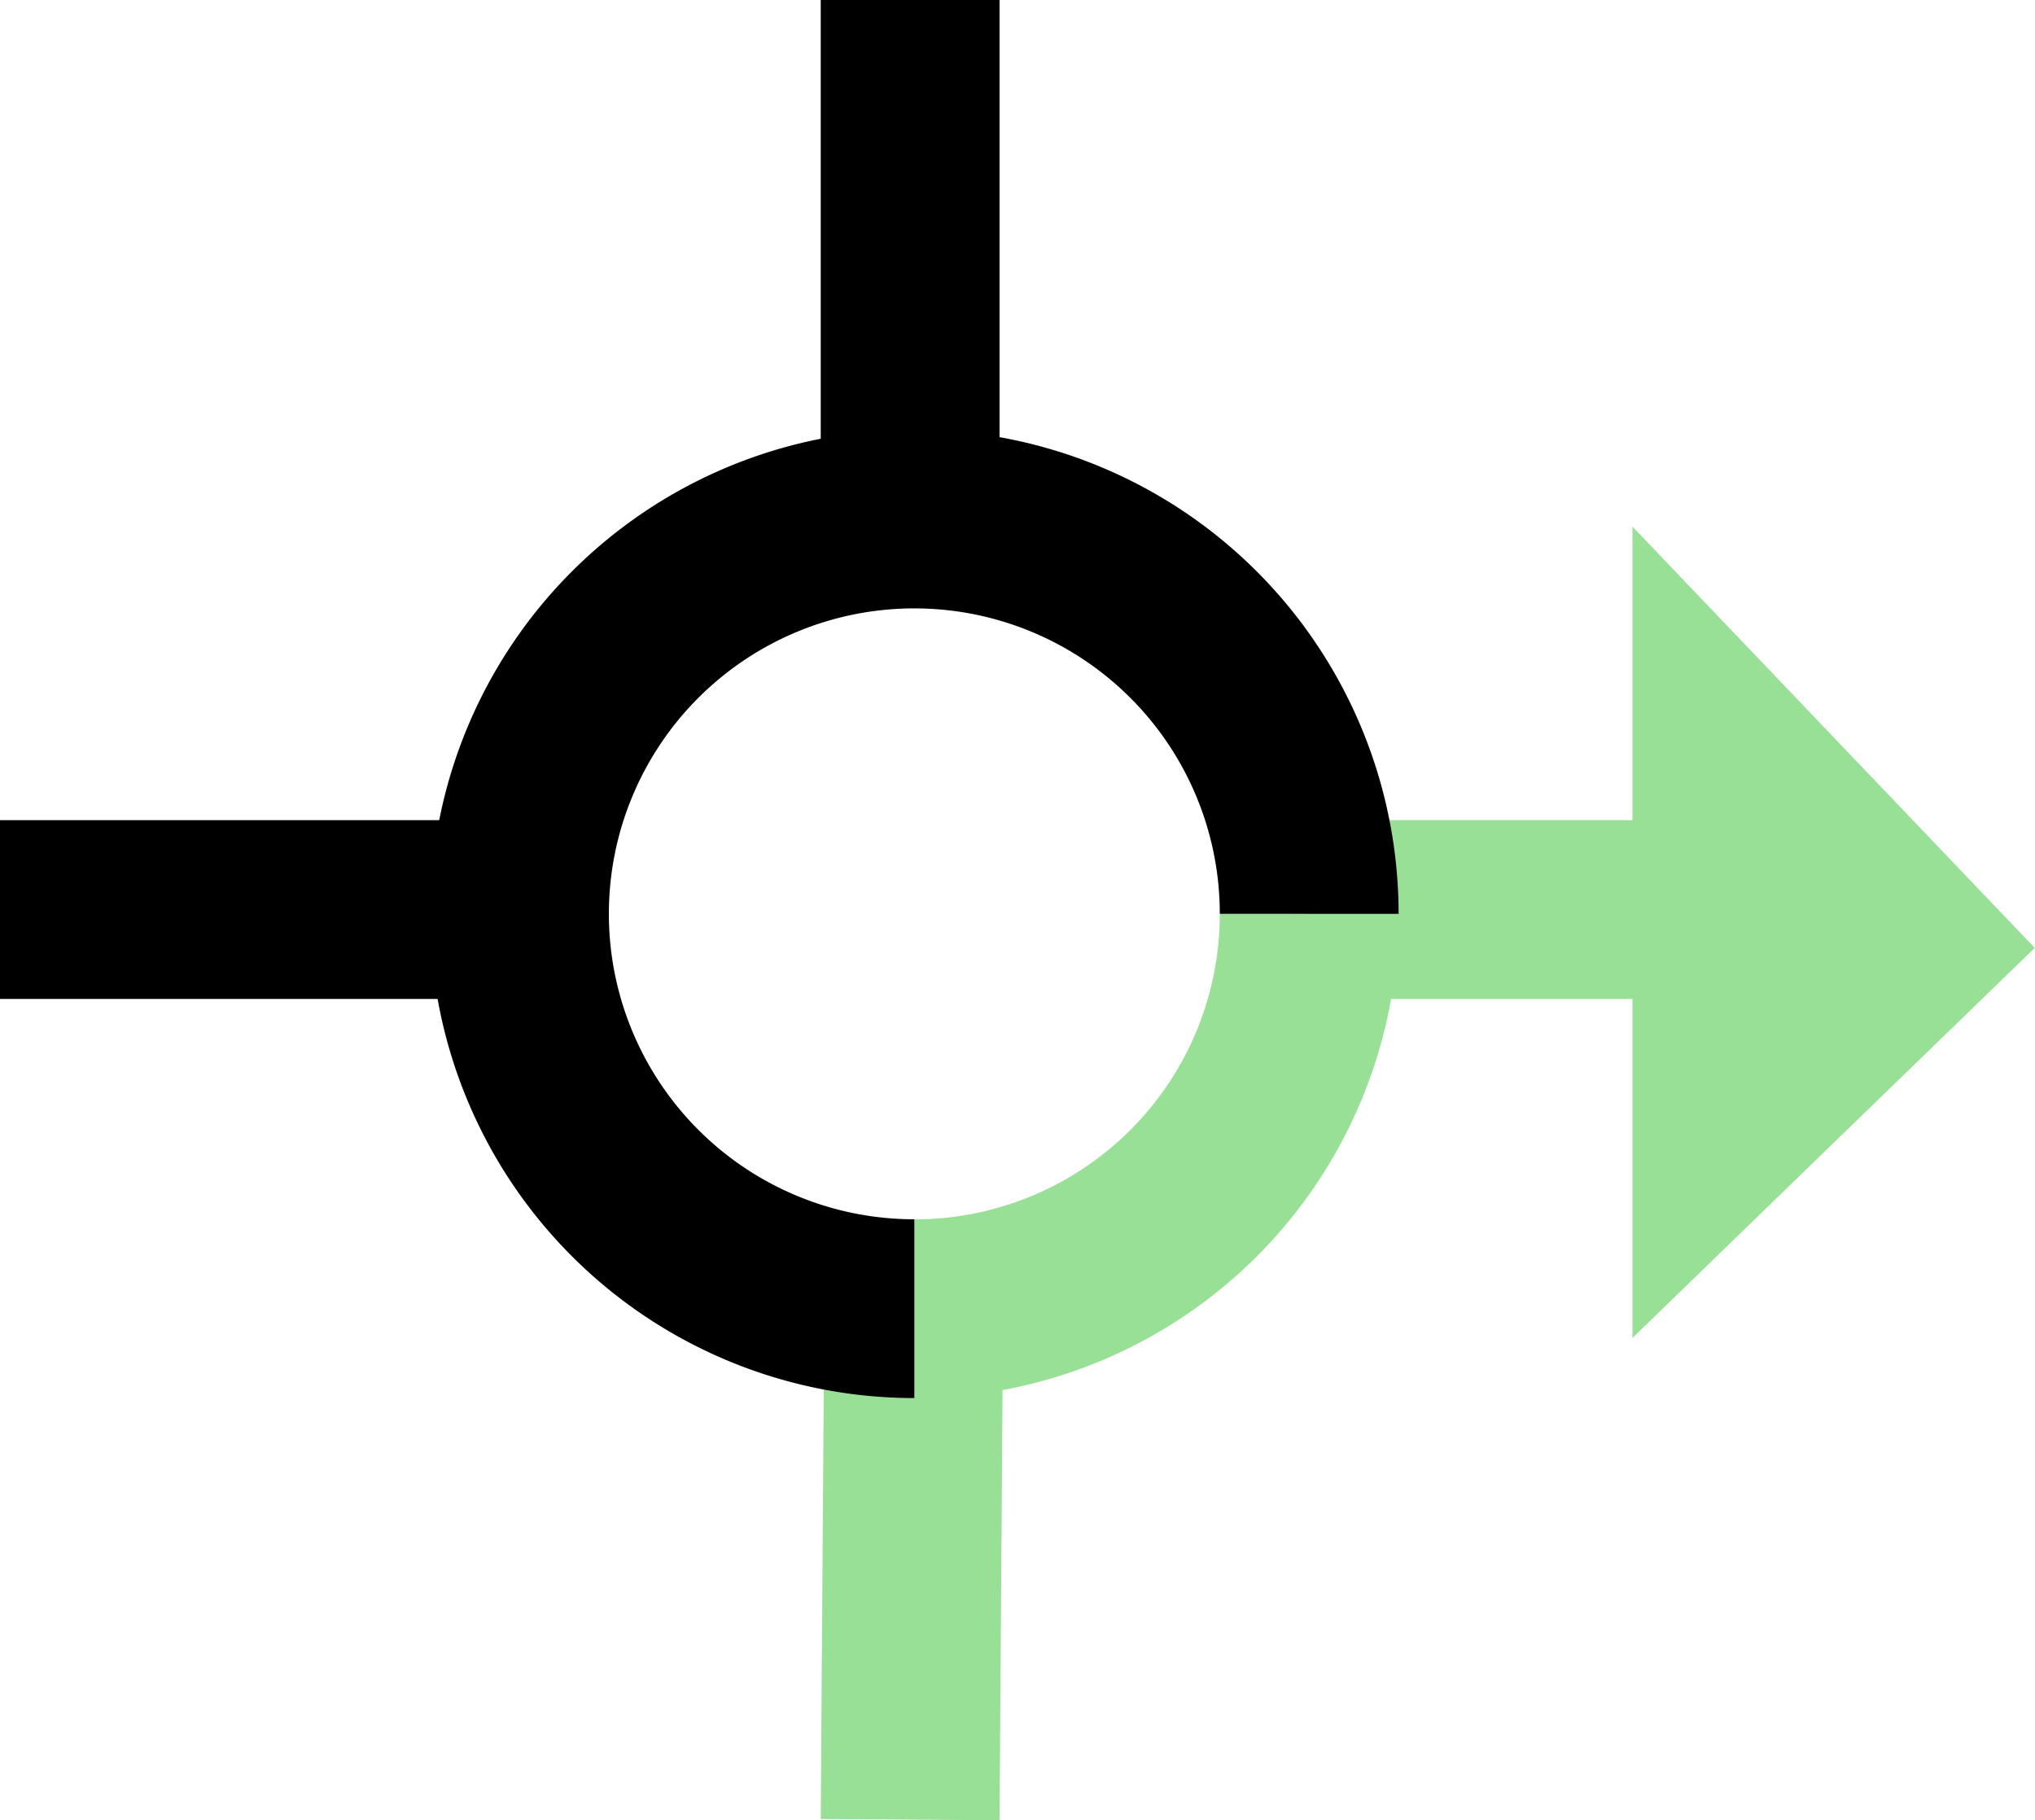 <svg xmlns="http://www.w3.org/2000/svg" viewBox="0 0 227.64 203.63"><defs><style>.a{fill:#98e095;}.b,.c{fill:none;stroke-miterlimit:10;stroke-width:20px;}.b{stroke:#98e095;}.c{stroke:#000;}</style></defs><title>nav-here-icon</title><path class="a" d="M449,68.38q22.5,23.56,45,47.13-22.52,21.82-45,43.64V68.38Z" transform="translate(-266.39 -9.47)"/><line class="b" x1="101.81" y1="203.56" x2="102.28" y2="136.56"/><line class="c" x1="101.81" y1="57.61" x2="101.81"/><line class="c" x1="57.61" y1="101.75" y2="101.75"/><line class="b" x1="203.62" y1="101.75" x2="146.01" y2="101.75"/><path class="b" d="M368.67,155.88a44.15,44.15,0,0,0,44.17-44.17" transform="translate(-266.39 -9.47)"/><path class="b" d="M367,156" transform="translate(-266.39 -9.47)"/><path class="b" d="M367,113" transform="translate(-266.39 -9.47)"/><path class="b" d="M413,114" transform="translate(-266.39 -9.47)"/><path class="b" d="M370,114" transform="translate(-266.39 -9.47)"/><path class="b" d="M367,67" transform="translate(-266.39 -9.47)"/><path class="b" d="M367,113" transform="translate(-266.39 -9.47)"/><path class="b" d="M324,114" transform="translate(-266.39 -9.47)"/><path class="c" d="M412.84,111.7a44.17,44.17,0,1,0-44.17,44.17" transform="translate(-266.39 -9.47)"/><path class="c" d="M367,156" transform="translate(-266.39 -9.47)"/><path class="c" d="M367,113" transform="translate(-266.39 -9.47)"/><path class="c" d="M413,114" transform="translate(-266.39 -9.47)"/><path class="c" d="M370,114" transform="translate(-266.39 -9.47)"/><path class="c" d="M367,67" transform="translate(-266.39 -9.47)"/><path class="c" d="M367,113" transform="translate(-266.39 -9.47)"/><path class="c" d="M324,114" transform="translate(-266.39 -9.47)"/></svg>